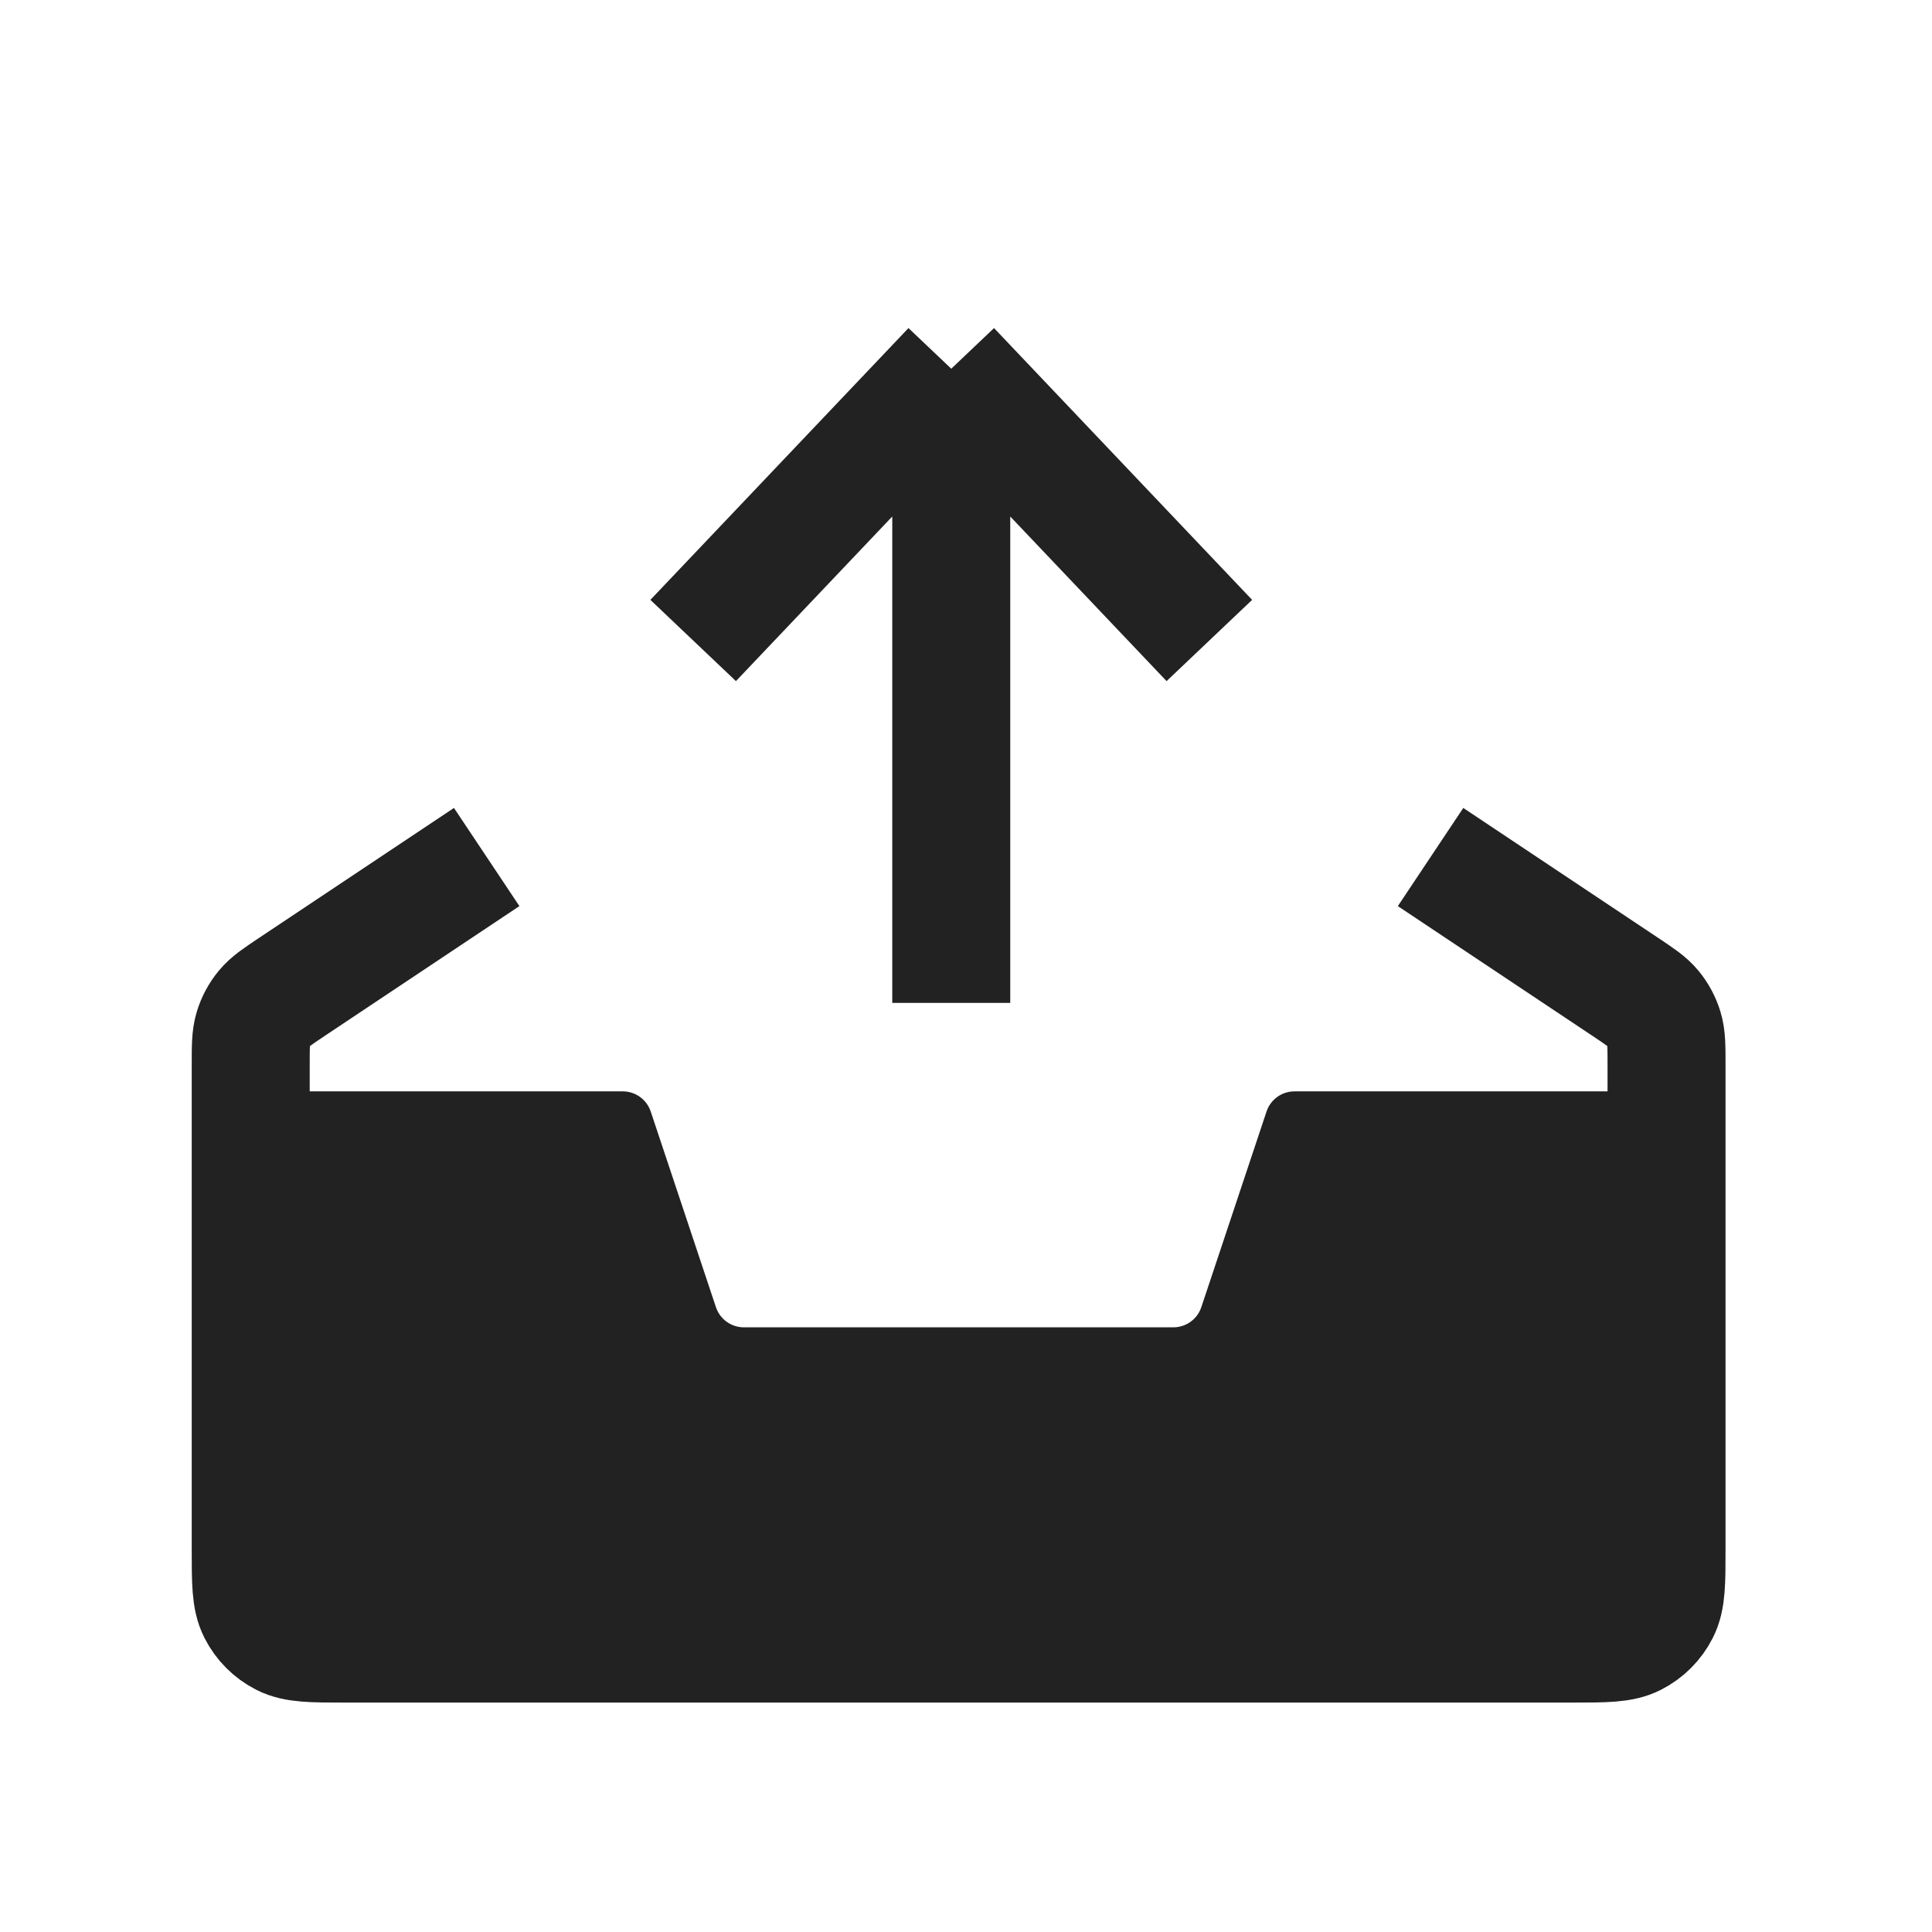 <svg width="131" height="131" viewBox="0 0 131 131" fill="none" xmlns="http://www.w3.org/2000/svg">
<path d="M33 58.111L19.85 66.878C18.808 67.573 18.287 67.92 17.91 68.379C17.576 68.785 17.325 69.253 17.173 69.756C17 70.325 17 70.951 17 72.203V105.044C17 107.285 17 108.405 17.436 109.26C17.82 110.013 18.431 110.625 19.184 111.008C20.04 111.444 21.16 111.444 23.4 111.444H106.6C108.84 111.444 109.96 111.444 110.816 111.008C111.569 110.625 112.181 110.013 112.564 109.26C113 108.405 113 107.285 113 105.044V72.203C113 70.951 113 70.325 112.827 69.756C112.675 69.253 112.424 68.785 112.09 68.379C111.713 67.92 111.192 67.573 110.15 66.878L97 58.111" stroke="#222222" stroke-width="8"/>
<path d="M17 109.333V74.15C17 74.067 17.067 74 17.15 74H42.225C43.086 74 43.85 74.551 44.123 75.368L48.544 88.632C48.816 89.449 49.581 90 50.441 90H79.558C80.419 90 81.184 89.449 81.456 88.632L85.877 75.368C86.15 74.551 86.914 74 87.775 74H112.85C112.933 74 113 74.067 113 74.15V109.333C113 110.438 112.105 111.333 111 111.333H19C17.895 111.333 17 110.438 17 109.333Z" fill="#222222"/>
<path d="M47 43.429L64.5 25M64.5 25L82 43.429M64.5 25L64.5 68" stroke="#222222" stroke-width="8"/>
</svg>
